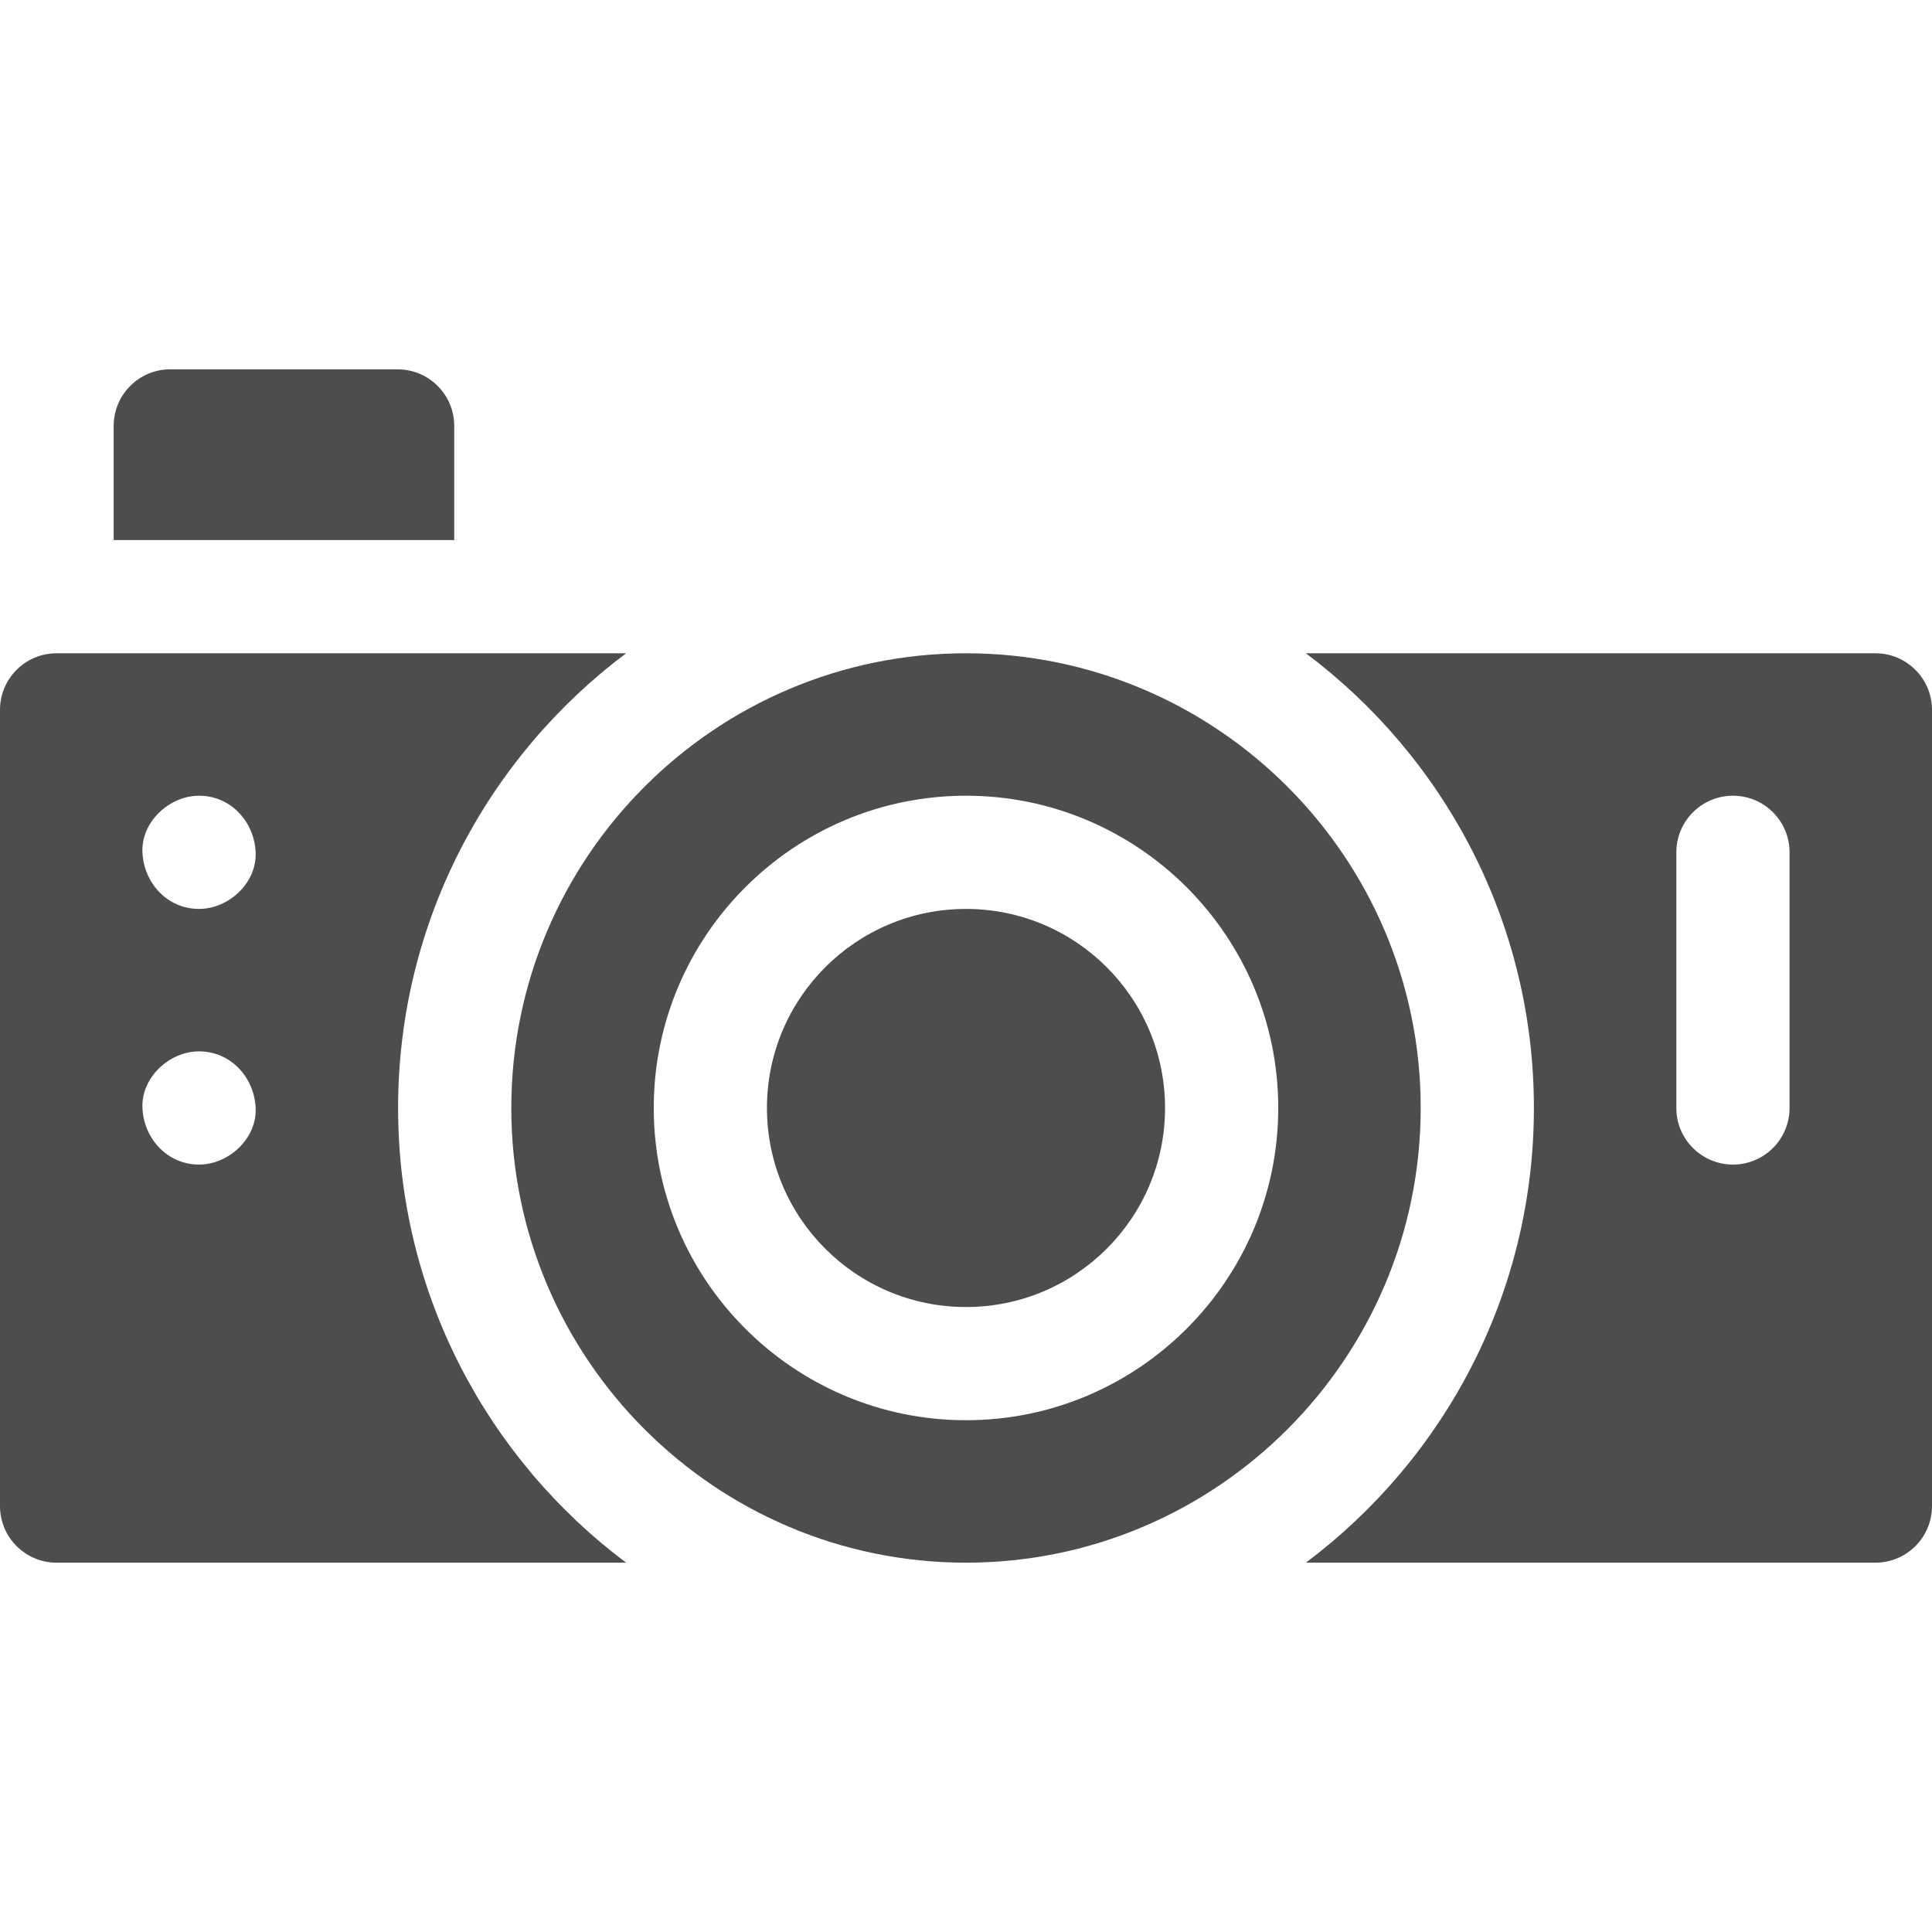 <svg id="Capa_1" height="50" viewBox="0 0 512 512" width="50" xmlns="http://www.w3.org/2000/svg"><g fill="#4d4d4d"><path d="M120.375 112.875c0-8.284-6.716-15-15-15h-60.25c-8.284 0-15 6.716-15 15v30.25h90.25zM105.5 293.625c0-49.236 23.767-93.026 60.43-120.5H15c-8.284 0-15 6.716-15 15v211c0 8.284 6.716 15 15 15h150.93c-36.663-27.474-60.43-71.264-60.43-120.5zm-52.75 15c-8.409 0-14.636-6.873-15-15-.363-8.101 7.154-15 15-15 8.409 0 14.636 6.873 15 15 .363 8.101-7.154 15-15 15zm0-67.75c-8.409 0-14.636-6.873-15-15-.363-8.101 7.154-15 15-15 8.409 0 14.636 6.873 15 15 .363 8.101-7.154 15-15 15zm353.75 52.75c0 49.236-23.767 93.026-60.43 120.5H497c8.284 0 15-6.716 15-15v-211c0-8.284-6.716-15-15-15H346.07c36.663 27.474 60.43 71.264 60.43 120.5zm37.75-67.75c0-8.284 6.716-15 15-15s15 6.716 15 15v67.75c0 8.284-6.716 15-15 15s-15-6.716-15-15z"/><circle cx="256" cy="293.625" r="52.75"/><path d="M256 173.125c-66.444 0-120.5 54.056-120.5 120.5s54.056 120.5 120.5 120.5 120.5-54.056 120.5-120.5-54.056-120.5-120.5-120.5zm0 203.25c-45.629 0-82.75-37.122-82.75-82.75s37.121-82.75 82.75-82.75 82.75 37.122 82.75 82.75-37.121 82.75-82.75 82.75z"/></g></svg>